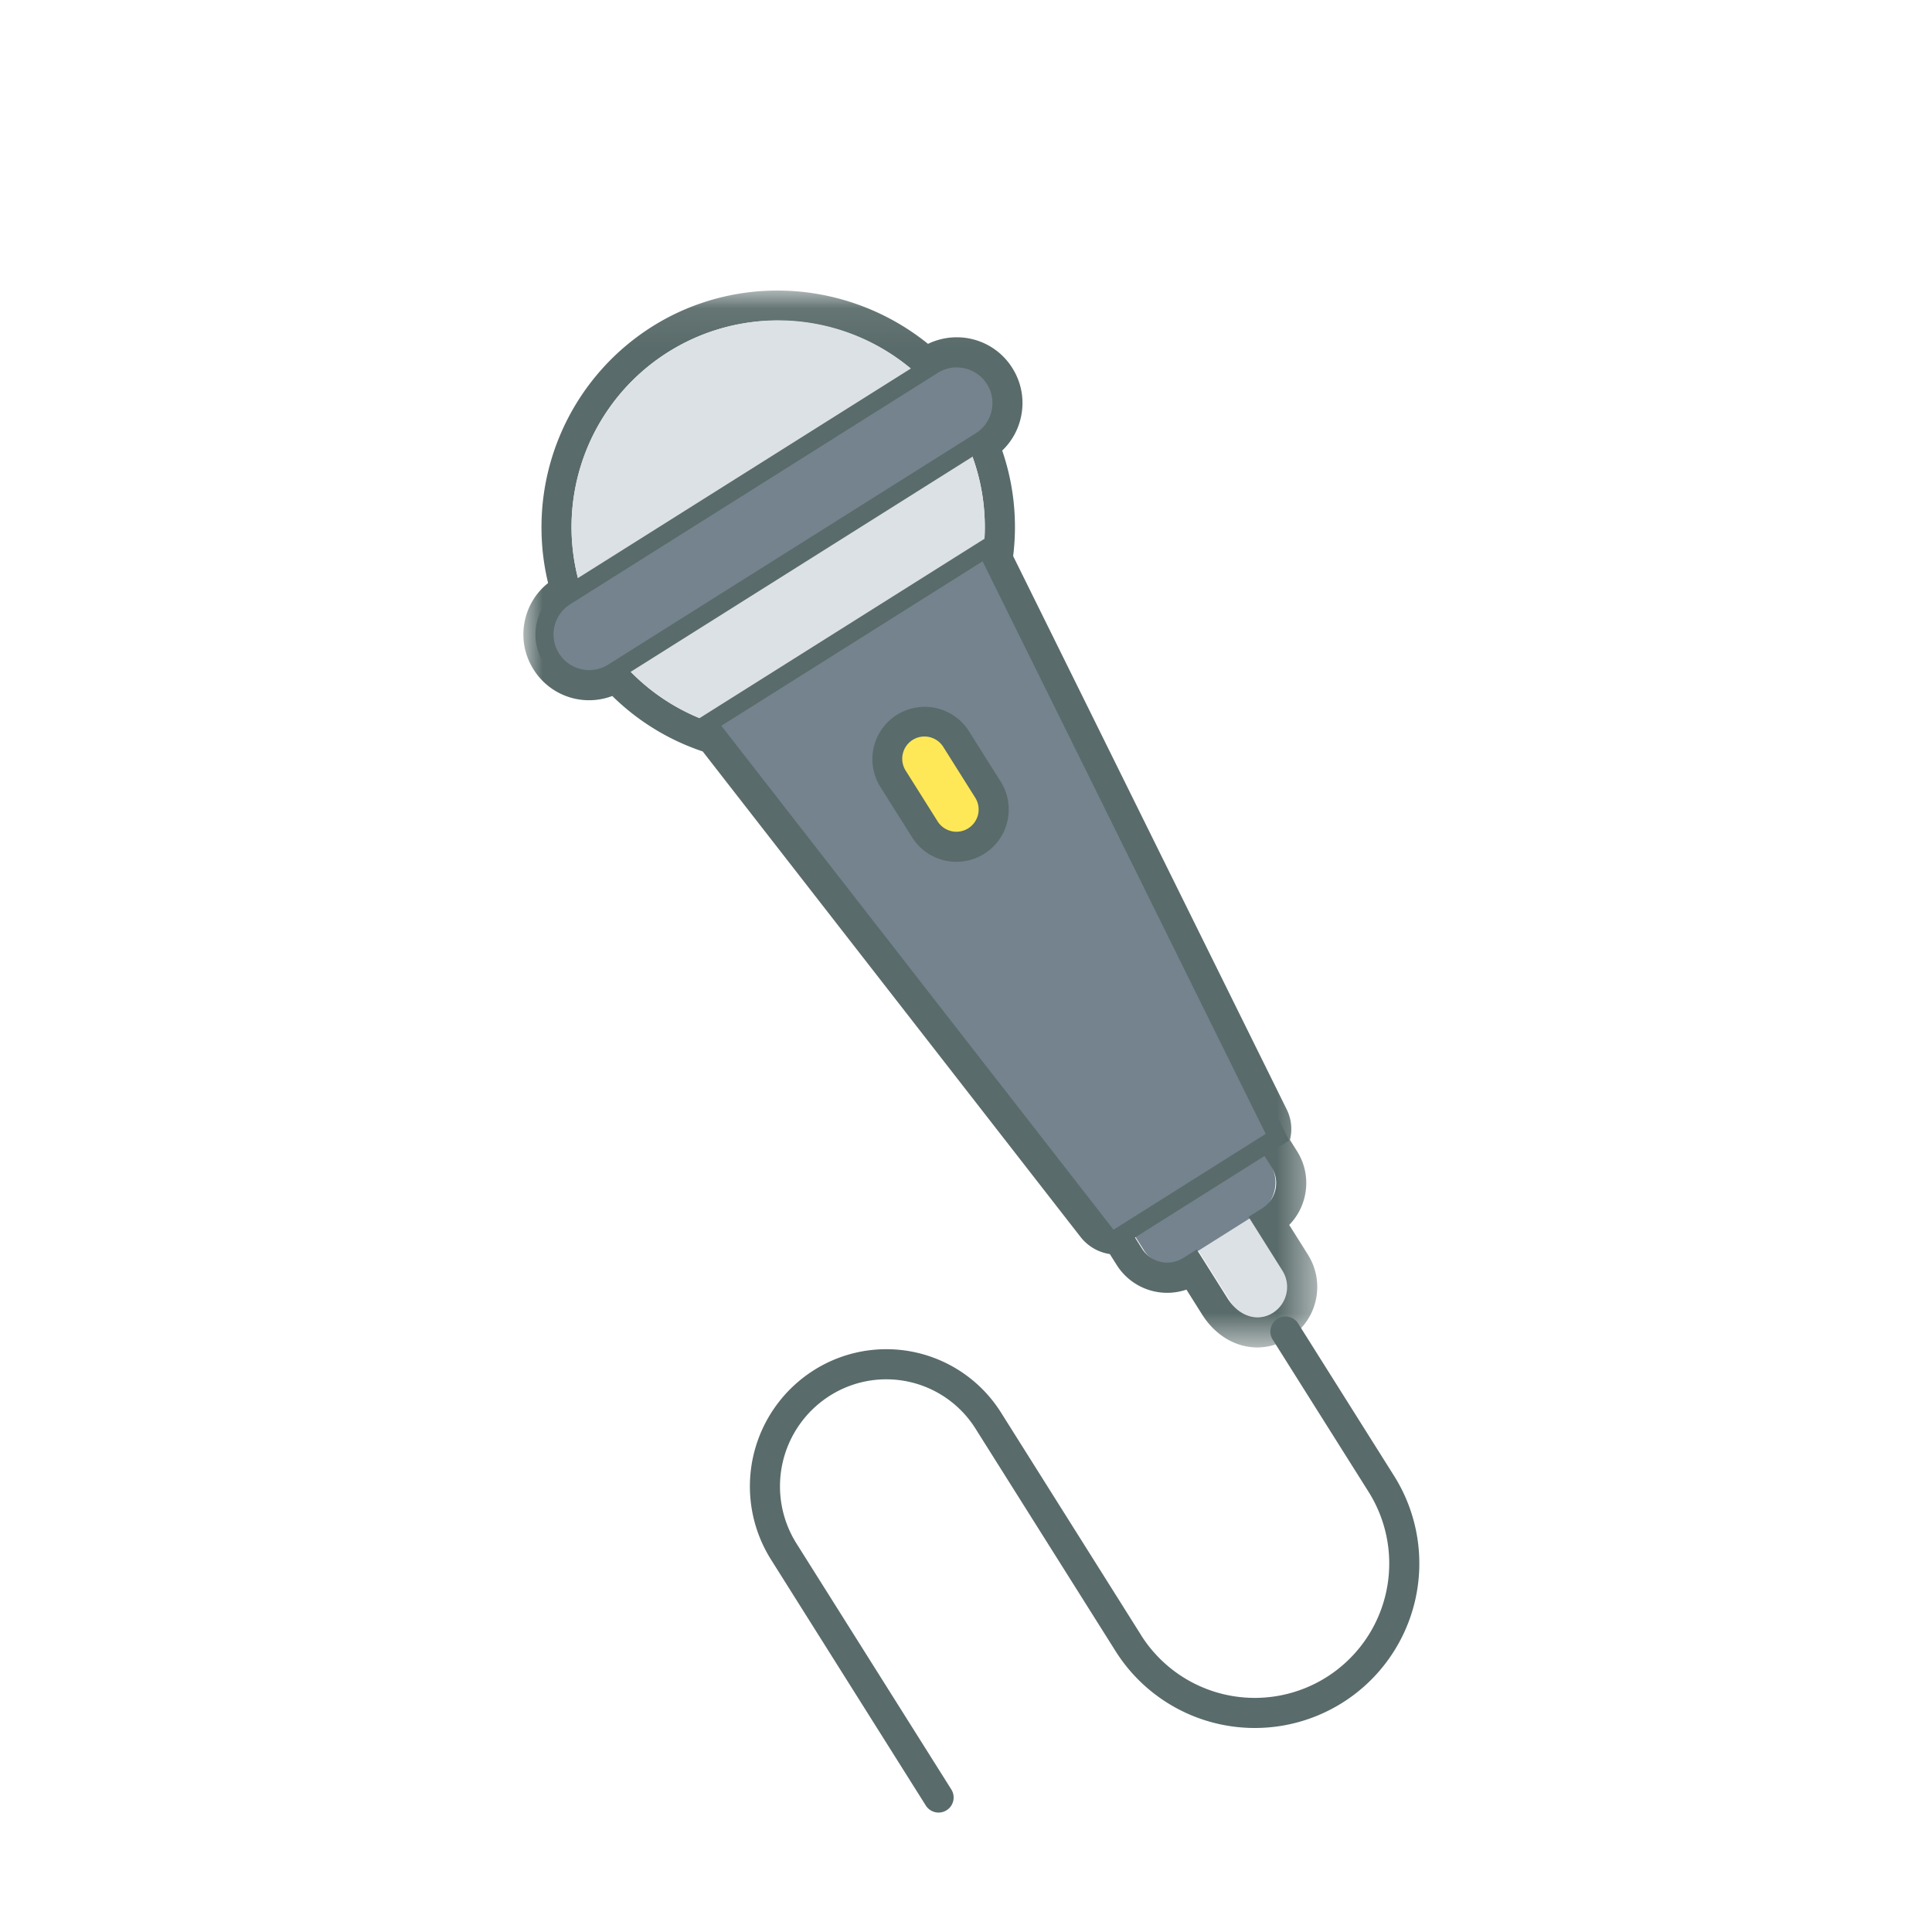 <svg xmlns="http://www.w3.org/2000/svg" xmlns:xlink="http://www.w3.org/1999/xlink" width="50" height="50" viewBox="0 0 50 50">
    <defs>
        <path id="a" d="M0 .04h20.546v27.353H0z"/>
    </defs>
    <g fill="none" fill-rule="evenodd">
        <path fill="#DCE1E5" d="M32.956 33.966a.792.792 0 0 0 .249-1.093l-1.136-1.804a.792.792 0 0 0-1.34.844l1.135 1.804a.792.792 0 0 0 1.092.249"/>
        <path fill="#75838E" d="M30.646 32.6l1.93-1.216a.926.926 0 0 0 .291-1.277l-.502-.797-3.351 2.11.594.943a.753.753 0 0 0 1.038.237"/>
        <path fill="#596B6A" fill-rule="nonzero" d="M29.53 42.315l-3.625-5.76a3.506 3.506 0 0 0-4.836-1.098 3.557 3.557 0 0 0-1.115 4.905l4.006 6.365a.39.39 0 1 0 .66-.416l-4.007-6.365a2.777 2.777 0 0 1 .871-3.83 2.727 2.727 0 0 1 3.761.855l3.625 5.759a4.258 4.258 0 0 0 7.208-4.536l-2.474-3.93a.39.39 0 1 0-.66.415l2.475 3.93a3.478 3.478 0 1 1-5.89 3.706z"/>
        <g transform="translate(13.545 7.479)">
            <mask id="b" fill="#fff">
                <use xlink:href="#a"/>
            </mask>
            <path fill="#596B6A" d="M6.575.04c-1.09 0-2.16.291-3.092.841A6.142 6.142 0 0 0 .64 7.61a1.69 1.69 0 0 0-.597.952c-.101.444-.023.9.22 1.284a1.694 1.694 0 0 0 2.038.687 6.08 6.08 0 0 0 2.34 1.435l9.776 12.562c.19.244.46.401.76.446l.175.277a1.543 1.543 0 0 0 1.808.643l.401.637c.344.547.869.86 1.439.86a1.561 1.561 0 0 0 1.506-1.218c.093-.408.02-.83-.203-1.185l-.483-.768c.198-.202.337-.456.402-.739a1.54 1.54 0 0 0-.2-1.17l-.184-.292a1.133 1.133 0 0 0-.083-.788l-7.08-14.321a6.077 6.077 0 0 0-.283-2.73 1.69 1.69 0 0 0 .482-.853c.1-.443.023-.899-.22-1.284a1.694 1.694 0 0 0-1.44-.795c-.258 0-.512.059-.742.17A6.218 6.218 0 0 0 6.575.04m0 .78c1.403 0 2.787.546 3.806 1.566l.342-.216a.922.922 0 0 1 .983 1.562l-.266.168a5.329 5.329 0 0 1 .427 3.15l.005-.003 7.185 14.53a.356.356 0 0 1-.13.46l.436.69a.77.77 0 0 1-.242 1.064l-.353.222.876 1.392c.233.37.122.859-.248 1.092a.74.74 0 0 1-.396.116c-.28 0-.568-.16-.78-.496l-.793-1.26-.353.222a.77.77 0 0 1-1.063-.242l-.435-.69a.41.41 0 0 1-.543-.096L5.11 11.303l.006-.003A5.328 5.328 0 0 1 2.46 9.552l-.266.168a.922.922 0 0 1-.983-1.562l.341-.215a5.35 5.35 0 0 1 2.327-6.39A5.29 5.29 0 0 1 6.575.819" mask="url(#b)"/>
        </g>
        <path fill="#DCE1E5" d="M15.613 16.488a5.348 5.348 0 1 0 9.052-5.698 5.348 5.348 0 0 0-9.052 5.698"/>
        <path fill="#75838E" d="M18.324 18.723l7.2-4.532 7.535 15.24-4.296 2.704z"/>
        <path fill="#596B6A" d="M25.619 13.855l-.439.276-6.761 4.256-.438.276.318.407 10.15 13.042.26.333.358-.225 3.938-2.479.357-.225-.187-.378-7.327-14.819-.23-.464zm-.19.672l7.327 14.818-3.938 2.48-10.15-13.042 6.761-4.256z"/>
        <path fill="#FEE857" d="M25.266 21.766a.964.964 0 0 0 .302-1.33l-.827-1.314a.965.965 0 0 0-1.632 1.028l.826 1.313c.284.451.88.586 1.33.303"/>
        <path fill="#596B6A" fill-rule="nonzero" d="M25.898 20.228l-.827-1.313a1.354 1.354 0 0 0-2.292 1.442l.827 1.314a1.354 1.354 0 1 0 2.292-1.443zm-1.633 1.028l-.827-1.314a.575.575 0 1 1 .974-.612l.826 1.313a.575.575 0 1 1-.973.613z"/>
        <path fill="#75838E" d="M15.25 17.576a1.158 1.158 0 0 1-.617-2.135l9.512-5.988a1.153 1.153 0 0 1 1.595.363c.164.261.217.571.149.873-.07.3-.25.557-.512.722l-9.512 5.987a1.153 1.153 0 0 1-.615.178"/>
        <path fill="#596B6A" d="M24.76 9.042c-.262 0-.517.074-.74.214l-9.512 5.987a1.381 1.381 0 0 0-.615.869c-.082.362-.018.734.18 1.048a1.387 1.387 0 0 0 1.917.436L25.5 11.61c.315-.198.533-.507.615-.869a1.383 1.383 0 0 0-.179-1.048 1.384 1.384 0 0 0-1.177-.65m0 .467a.922.922 0 0 1 .492 1.704L15.74 17.2a.922.922 0 0 1-.983-1.562L24.27 9.65a.917.917 0 0 1 .49-.142"/>
    </g>
</svg>
